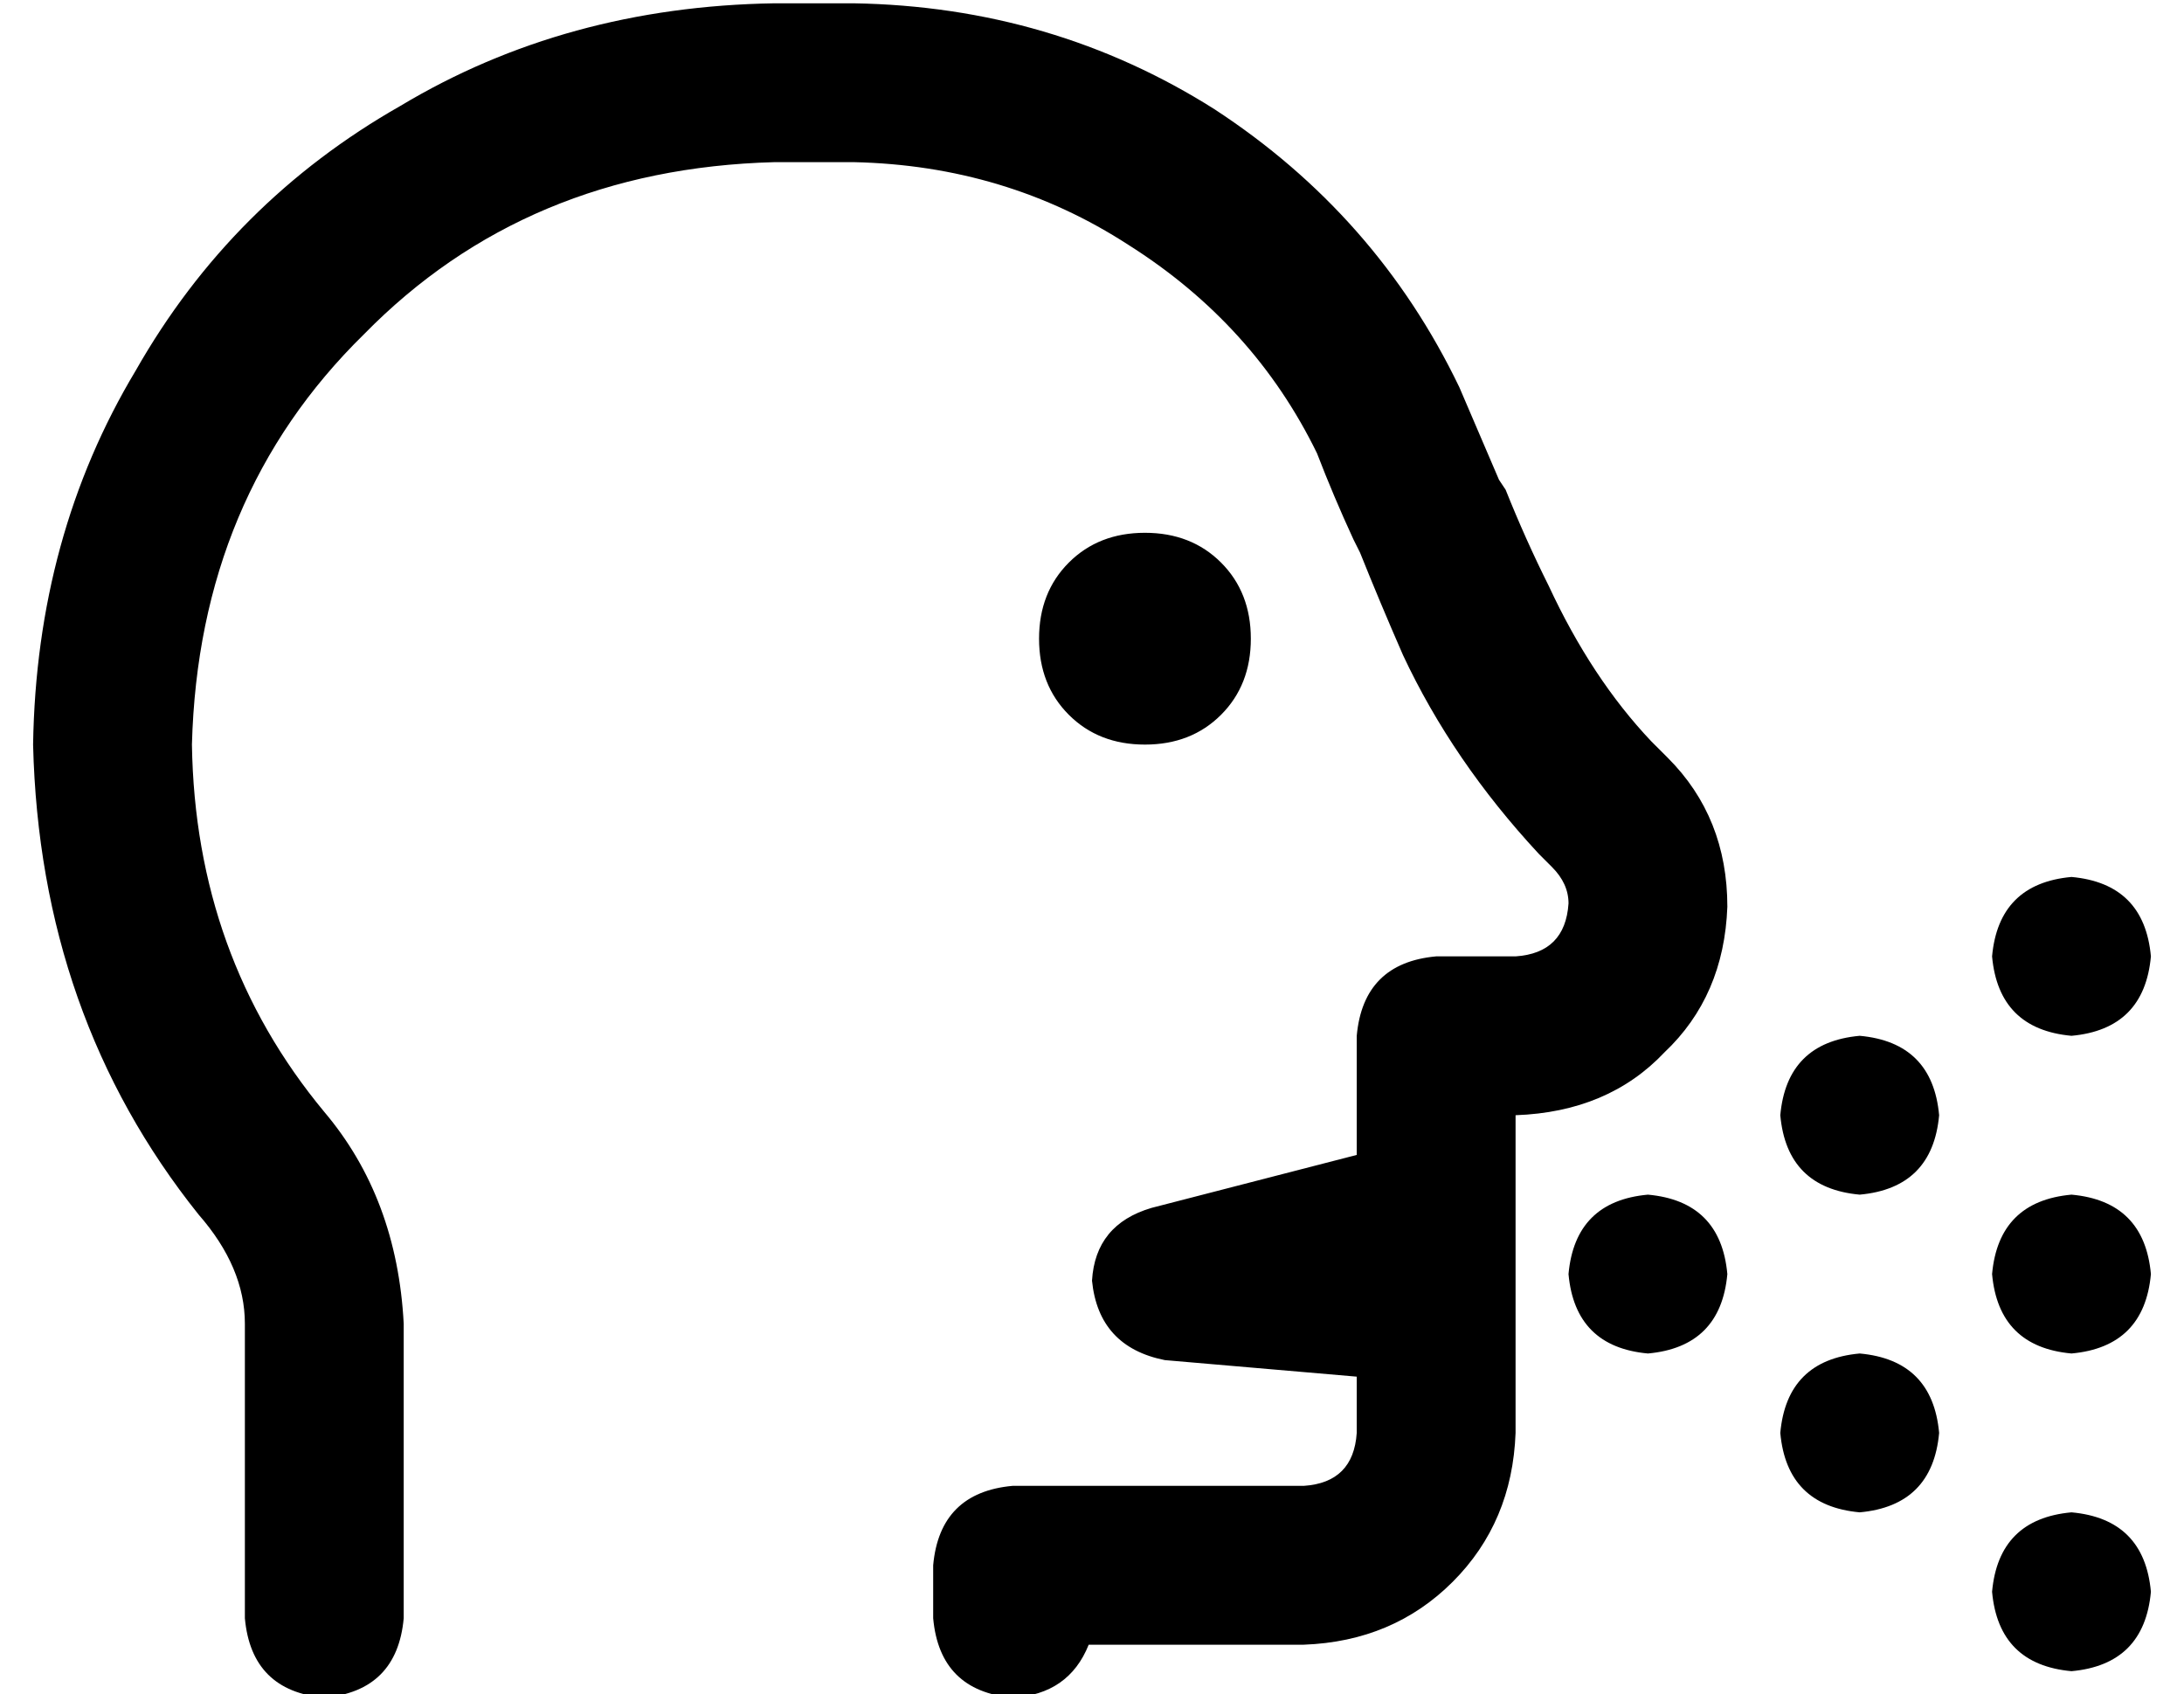 <?xml version="1.0" standalone="no"?>
<!DOCTYPE svg PUBLIC "-//W3C//DTD SVG 1.1//EN" "http://www.w3.org/Graphics/SVG/1.1/DTD/svg11.dtd" >
<svg xmlns="http://www.w3.org/2000/svg" xmlns:xlink="http://www.w3.org/1999/xlink" version="1.1" viewBox="-10 -40 660 512">
   <path fill="currentColor"
d="M224 9q-75 2 -124 52v0v0q-50 49 -52 124q1 64 40 111q22 26 24 64v89v0q-2 22 -24 24q-22 -2 -24 -24v-89v0q0 -17 -14 -33q-48 -60 -50 -142q1 -63 31 -113q29 -51 80 -80q50 -30 113 -31h24v0q60 1 109 32q49 32 74 84l12 28l2 3v0q6 15 13 29q13 28 31 47l5 5v0
q18 18 18 45q-1 27 -19 44q-17 18 -45 19v0v0v0v0v24v0v64v0v8v0q-1 27 -19 45t-45 19h-65v0q-6 15 -23 16q-22 -2 -24 -24v-16v0q2 -22 24 -24h88v0q15 -1 16 -16v-8v0v-9v0l-58 -5v0q-20 -4 -22 -24q1 -17 18 -22l62 -16v0v-12v0v-8v0v-16v0q2 -22 24 -24h24v0
q15 -1 16 -16q0 -6 -5 -11l-4 -4v0q-26 -28 -41 -60q-7 -16 -13 -31l-2 -4v0q-6 -13 -11 -26q-19 -39 -57 -63q-37 -24 -83 -25h-24v0zM304 153q0 -14 9 -23v0v0q9 -9 23 -9t23 9t9 23t-9 23t-23 9t-23 -9t-9 -23v0zM488 321q22 2 24 24q-2 22 -24 24q-22 -2 -24 -24
q2 -22 24 -24v0zM592 345q2 -22 24 -24q22 2 24 24q-2 22 -24 24q-22 -2 -24 -24v0zM616 417q22 2 24 24q-2 22 -24 24q-22 -2 -24 -24q2 -22 24 -24v0zM528 297q2 -22 24 -24q22 2 24 24q-2 22 -24 24q-22 -2 -24 -24v0zM616 225q22 2 24 24q-2 22 -24 24q-22 -2 -24 -24
q2 -22 24 -24v0zM528 393q2 -22 24 -24q22 2 24 24q-2 22 -24 24q-22 -2 -24 -24v0z" />
</svg>
